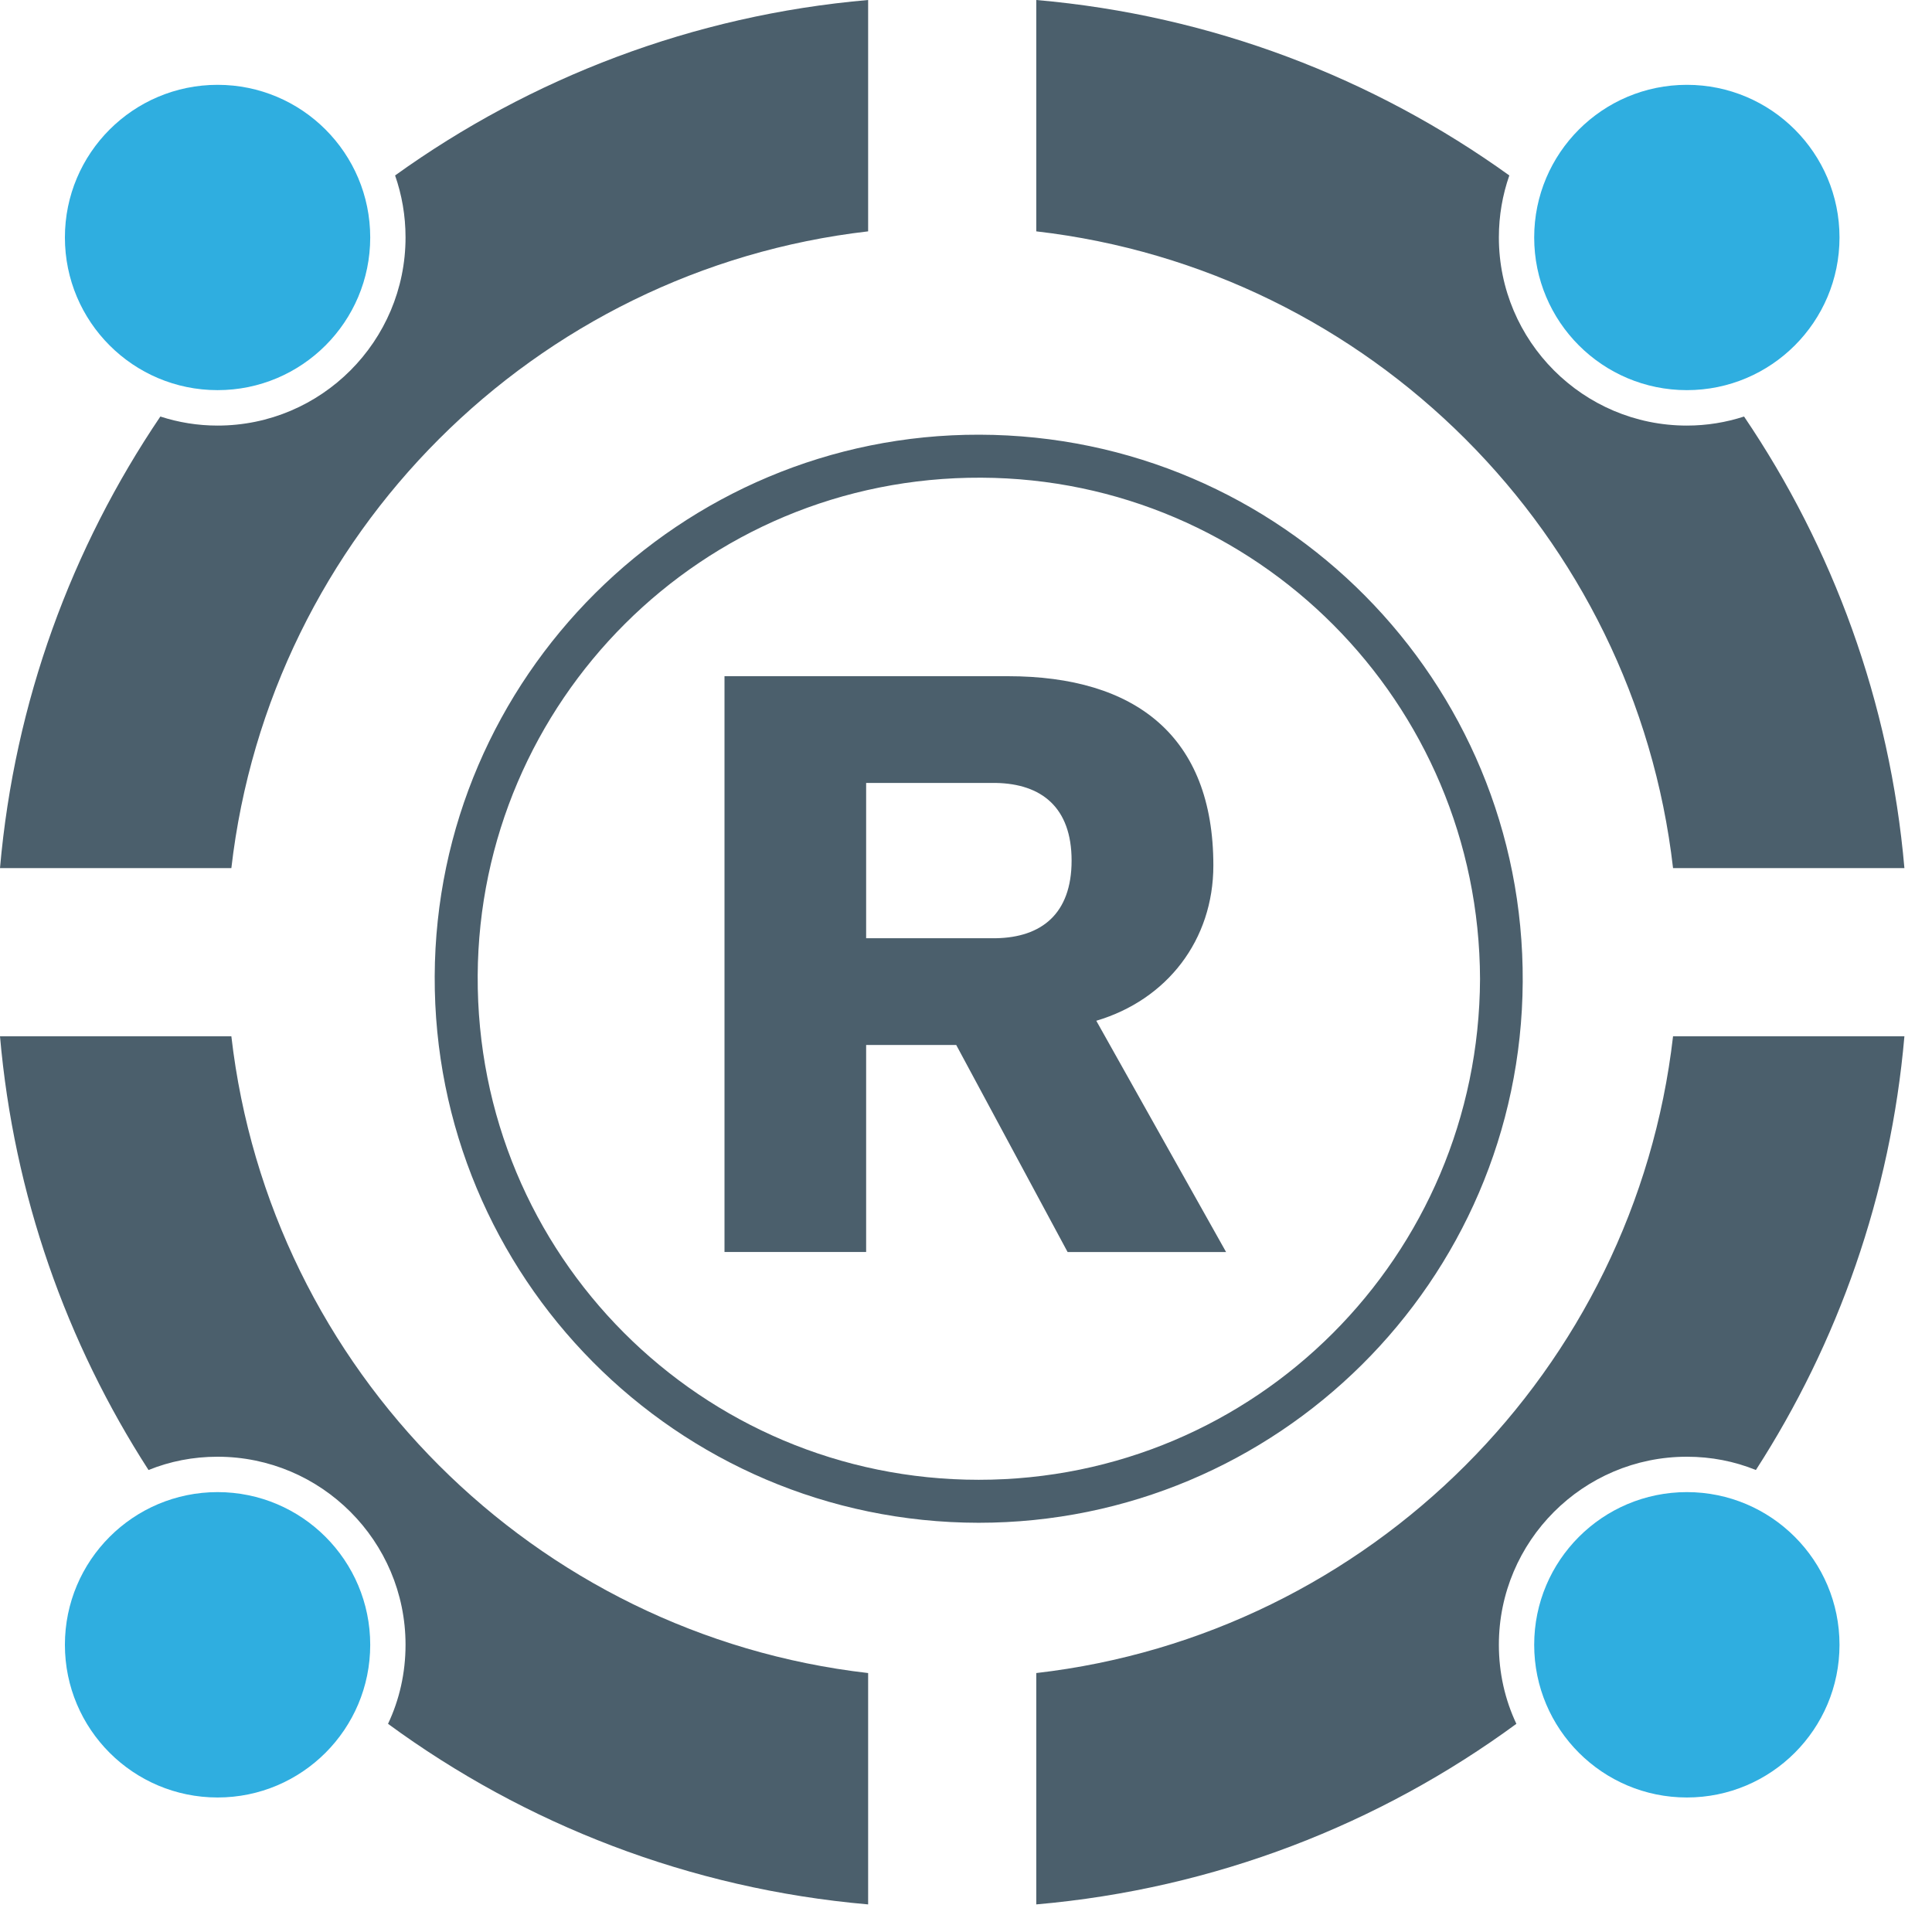 <svg width="32" height="32" viewBox="0 0 32 32" fill="none" xmlns="http://www.w3.org/2000/svg">
<g clip-path="url(#clip0)">
<path d="M28.887 6.899C28.588 6.996 28.271 7.049 27.94 7.049C26.221 7.049 24.826 5.65 24.826 3.932C24.826 3.571 24.887 3.228 24.999 2.906C22.756 1.293 20.07 0.252 17.164 0V3.832C22.691 4.469 27.075 8.852 27.711 14.379H31.543C31.303 11.623 30.356 9.069 28.887 6.899Z" fill="#4B5F6C"/>
<path d="M6.544 2.906C6.656 3.228 6.717 3.571 6.717 3.932C6.717 5.65 5.322 7.049 3.603 7.049C3.272 7.049 2.955 6.996 2.656 6.899C1.188 9.069 0.24 11.623 0 14.379H3.832C4.468 8.852 8.852 4.469 14.379 3.832V0C11.473 0.252 8.787 1.293 6.544 2.906Z" fill="#4B5F6C"/>
<path d="M27.711 17.164C27.075 22.691 22.691 27.075 17.164 27.711V31.543C20.123 31.285 22.849 30.215 25.116 28.552C24.928 28.154 24.826 27.711 24.826 27.242C24.826 25.527 26.221 24.128 27.94 24.128C28.344 24.128 28.728 24.204 29.083 24.348C30.441 22.243 31.314 19.794 31.543 17.164L27.711 17.164Z" fill="#4B5F6C"/>
<path d="M3.832 17.164H0C0.229 19.794 1.102 22.243 2.46 24.348C2.815 24.204 3.199 24.128 3.603 24.128C5.322 24.128 6.717 25.526 6.717 27.242C6.717 27.711 6.615 28.154 6.427 28.552C8.694 30.215 11.42 31.285 14.379 31.543V27.711C8.852 27.075 4.468 22.691 3.832 17.164Z" fill="#4B5F6C"/>
<path d="M27.94 6.462C29.336 6.462 30.468 5.33 30.468 3.933C30.468 2.537 29.336 1.405 27.94 1.405C26.543 1.405 25.411 2.537 25.411 3.933C25.411 5.33 26.543 6.462 27.94 6.462Z" fill="#2FAEE0"/>
<path d="M3.604 6.462C5 6.462 6.132 5.33 6.132 3.933C6.132 2.537 5 1.405 3.604 1.405C2.207 1.405 1.075 2.537 1.075 3.933C1.075 5.33 2.207 6.462 3.604 6.462Z" fill="#2FAEE0"/>
<path d="M27.94 29.772C29.336 29.772 30.468 28.64 30.468 27.243C30.468 25.847 29.336 24.714 27.94 24.714C26.543 24.714 25.411 25.847 25.411 27.243C25.411 28.64 26.543 29.772 27.94 29.772Z" fill="#2FAEE0"/>
<path d="M3.604 29.772C5 29.772 6.132 28.64 6.132 27.243C6.132 25.847 5 24.714 3.604 24.714C2.207 24.714 1.075 25.847 1.075 27.243C1.075 28.64 2.207 29.772 3.604 29.772Z" fill="#2FAEE0"/>
<path d="M16.209 25.222C11.195 25.216 7.181 21.135 7.2 16.17C7.22 11.218 11.267 7.188 16.224 7.2C21.231 7.212 25.25 11.285 25.221 16.264C25.192 21.224 21.153 25.222 16.209 25.222ZM24.514 16.217C24.501 11.629 20.805 7.93 16.252 7.912C11.618 7.893 7.937 11.63 7.912 16.157C7.887 20.793 11.623 24.51 16.211 24.51C20.8 24.51 24.494 20.8 24.514 16.217Z" fill="#4B5F6C"/>
<path d="M12 11.2H16.694C18.805 11.2 20.097 12.191 20.097 14.335C20.097 15.568 19.332 16.559 18.158 16.907L20.308 20.738H17.683L15.838 17.308H14.346V20.737H12V11.2ZM14.346 15.54H16.496C17.247 15.527 17.749 15.138 17.749 14.254C17.749 13.37 17.247 12.982 16.496 12.968H14.346V15.54Z" fill="#4B5F6C"/>
</g>
<defs>
<clipPath id="clip0">
<rect width="32" height="32" fill="white"/>
</clipPath>
</defs>
</svg>
